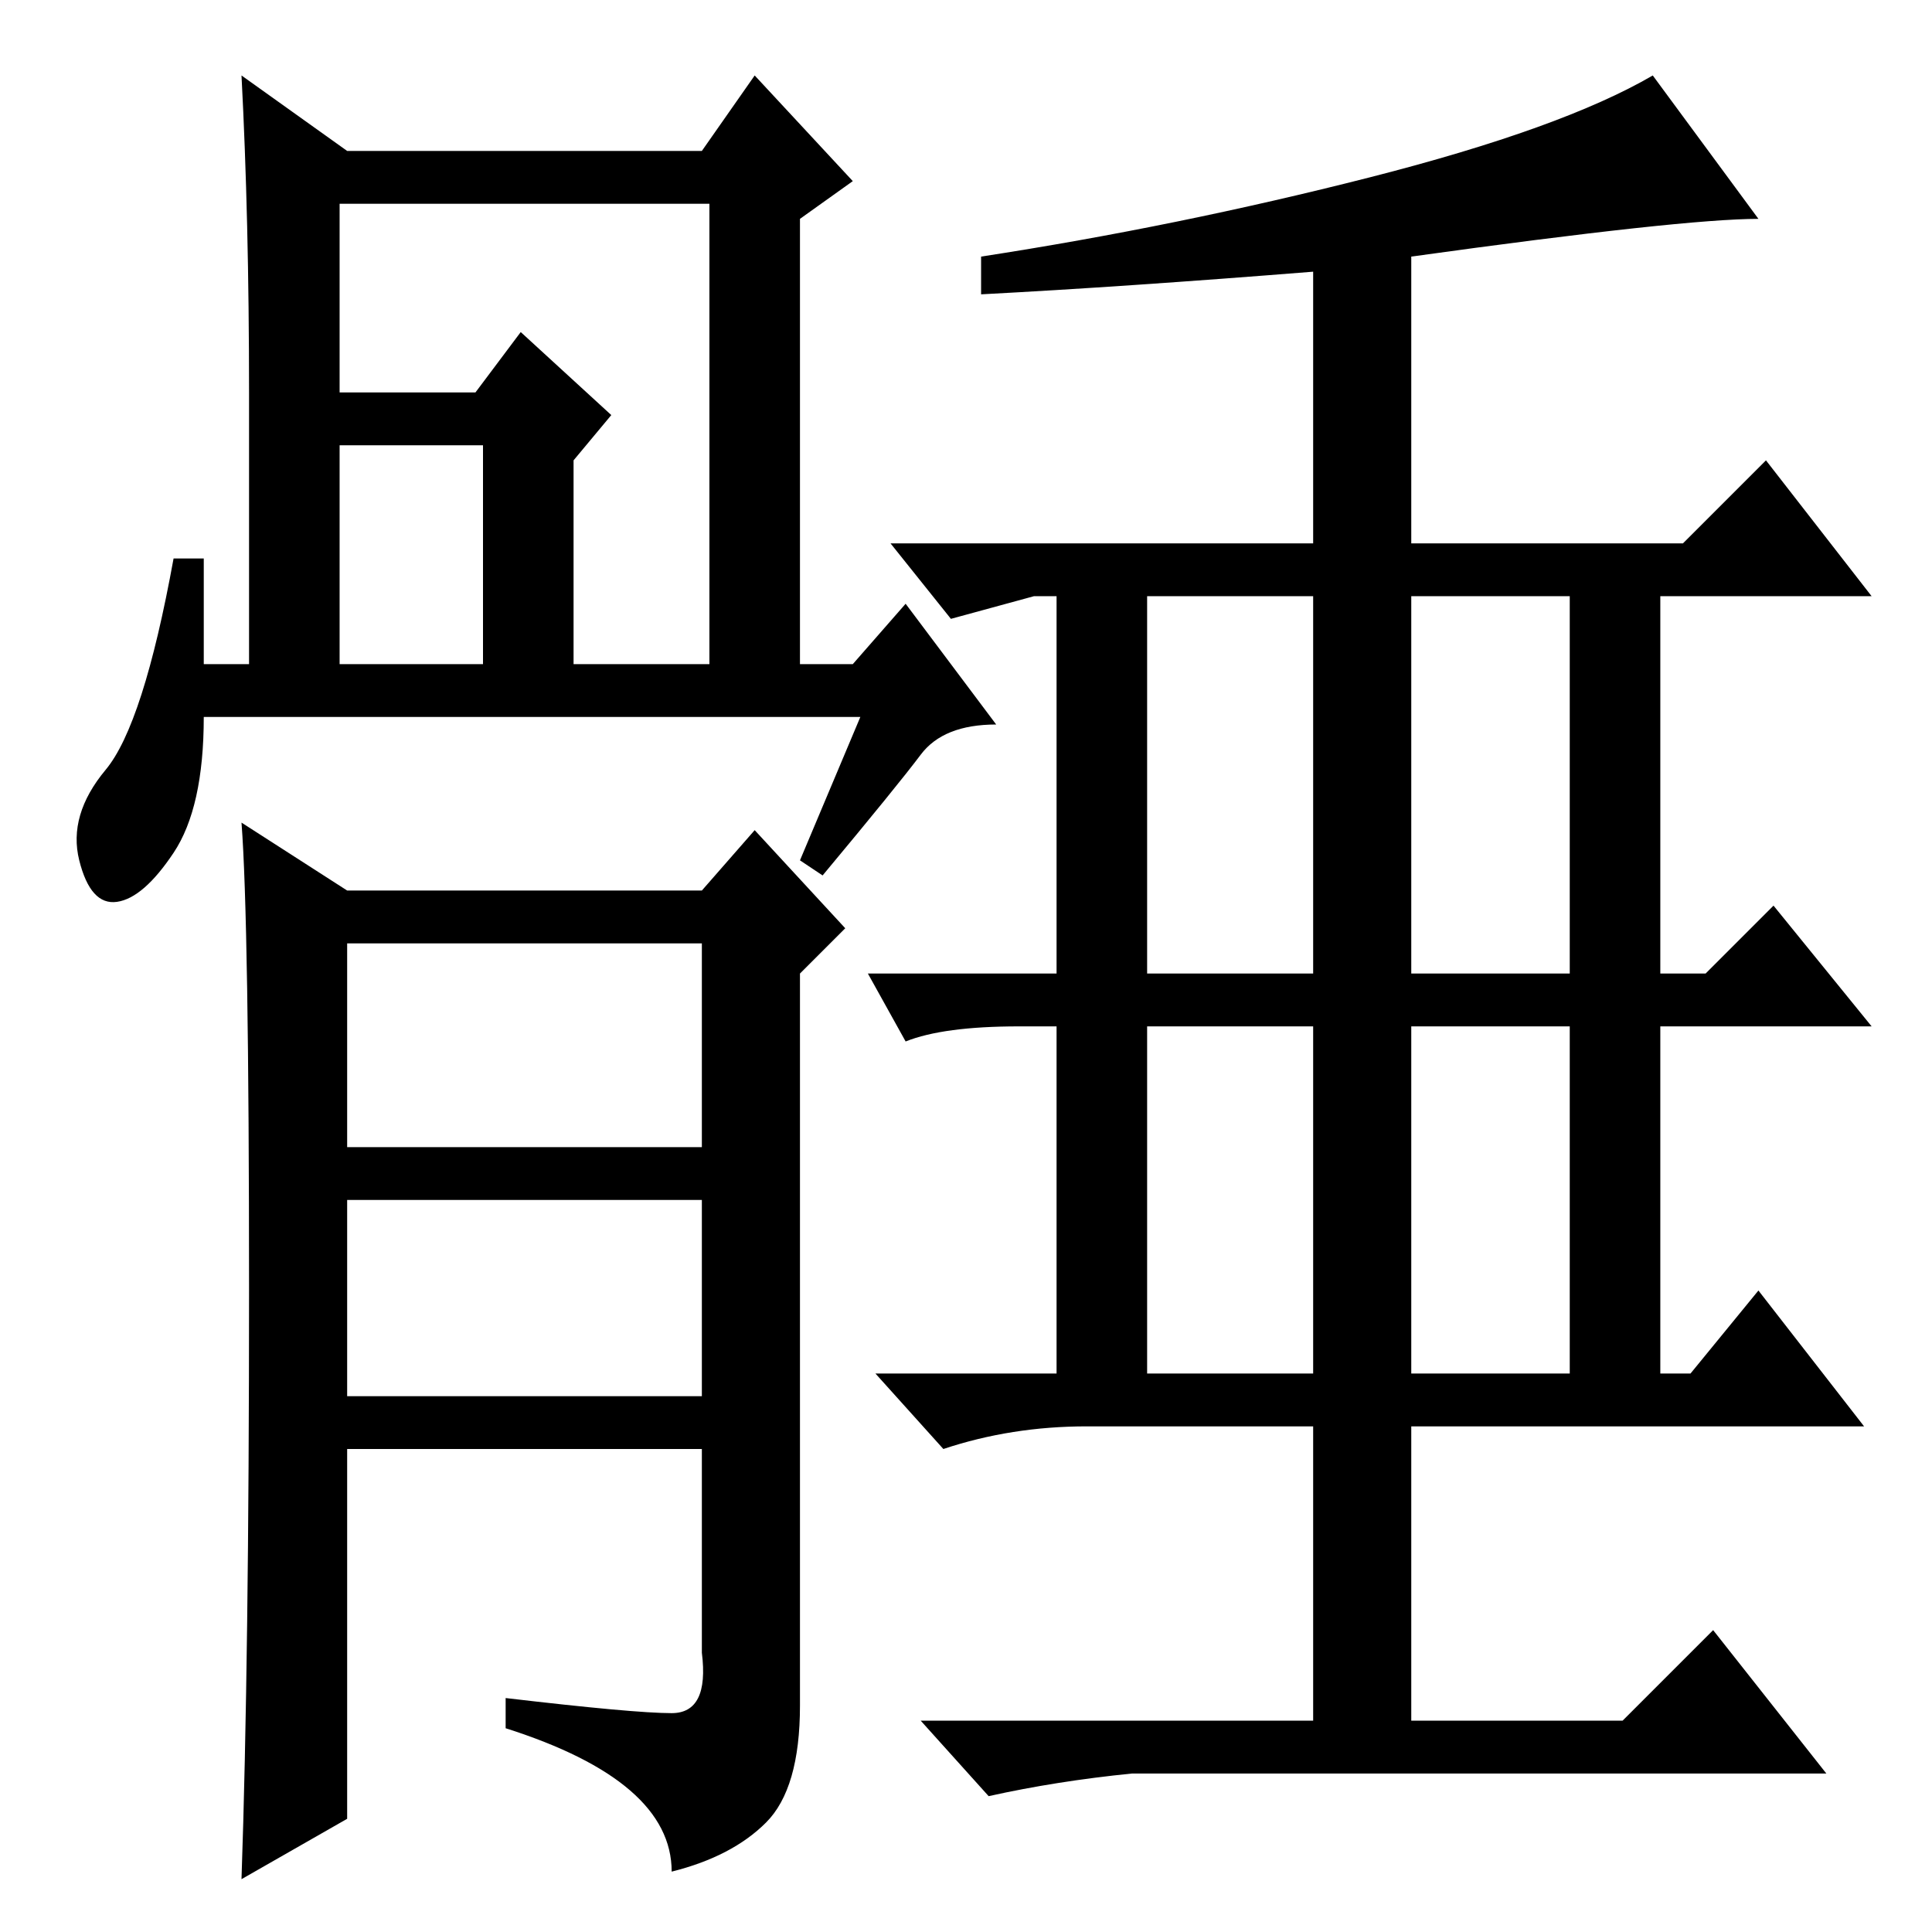 <?xml version="1.0" standalone="no"?>
<!DOCTYPE svg PUBLIC "-//W3C//DTD SVG 1.1//EN" "http://www.w3.org/Graphics/SVG/1.1/DTD/svg11.dtd" >
<svg xmlns="http://www.w3.org/2000/svg" xmlns:xlink="http://www.w3.org/1999/xlink" version="1.1" viewBox="0 -36 256 256">
  <g transform="matrix(1 0 0 -1 0 220)">
   <path fill="currentColor"
d="M187 222v-38h36l11 11l14 -18h-61v-103h37l9 11l14 -18h-60v-39h28l12 12l15 -19h-92q-10 -1 -19 -3l-9 10h52v39h-30q-10 0 -19 -3l-9 10h58v103h-37l-11 -3l-8 10h56v36q-25 -2 -44 -3v5q26 4 51.5 10.5t37.5 13.5l14 -19q-10 0 -46 -5zM178 120h-26v-49h-12v49h-5
q-10 0 -15 -2l-5 9h25v54h12v-54h26v-7zM248 120h-28v-49h-12v49h-26v7h26v54h12v-54h6l9 9zM45 168h19v29h-19v-29zM45 204h18l6 8l12 -11l-5 -6v-27h18v61h-49v-25zM114 161h-87q0 -12 -4 -18t-7.5 -6.5t-5 5.5t3.5 12t9 28h4v-14h6v36q0 23 -1 42l14 -10h47l7 10l13 -14
l-7 -5v-59h7l7 8l12 -16q-7 0 -10 -4t-13 -16l-3 2zM46 104h47v27h-47v-27zM46 71h47v26h-47v-26zM46 15l-14 -8q1 29 1 78t-1 62l14 -9h47l7 8l12 -13l-6 -6v-97q0 -11 -4.5 -15.5t-12.5 -6.5q0 12 -22 19v4q17 -2 22 -2t4 8v27h-47v-49z" />
  </g>

</svg>
